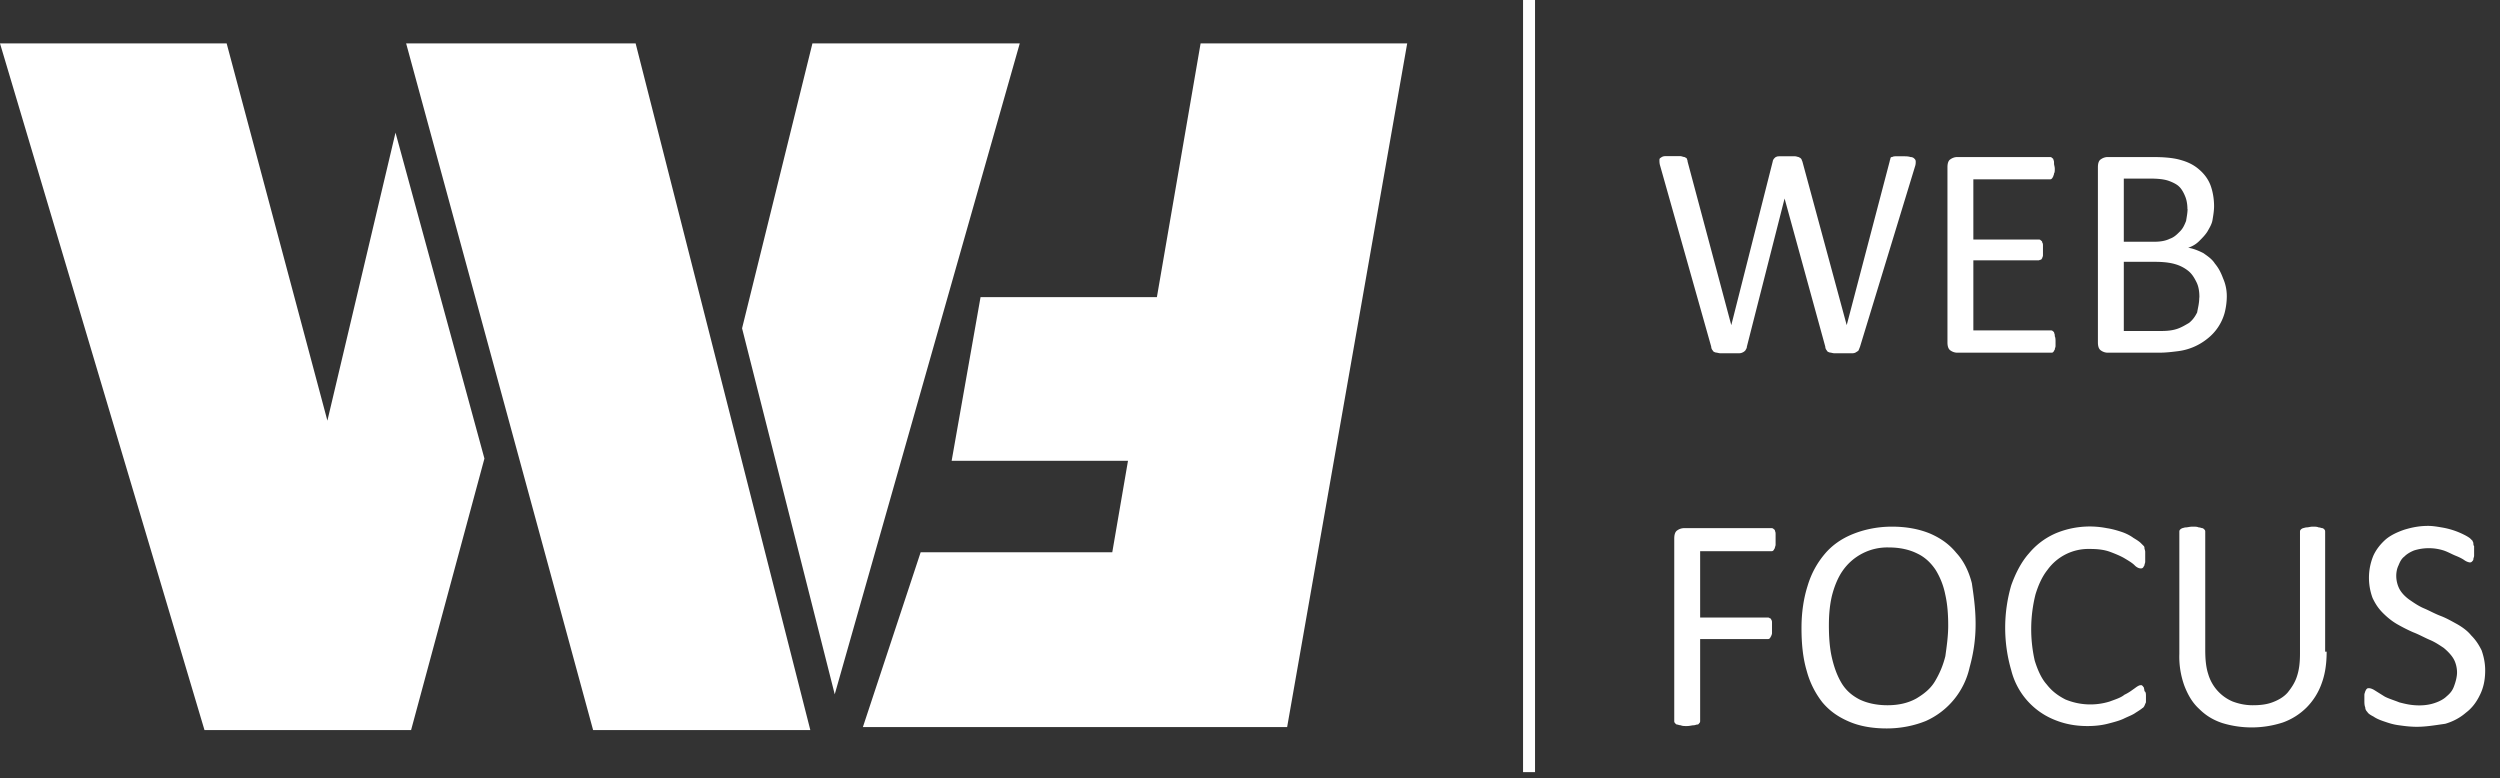 <svg width="167" height="52" fill="none" xmlns="http://www.w3.org/2000/svg">
  <rect width="100%" height="100%" fill="#333333" stroke="none"/>
  <path d="M102.53 0h-.79v51.58h.8V0zM65.5 19.85h11.78L80.2 2.9H94l-8.02 45.67H57.64l3.86-11.68h12.8l1.05-6.11H63.57l1.93-10.93zM161.46 48.55c-.45 0-.84-.05-1.19-.1-.4-.05-.7-.15-.99-.25-.3-.1-.54-.2-.74-.34-.2-.1-.35-.2-.4-.3-.1-.1-.14-.2-.14-.3-.06-.15-.06-.3-.06-.5v-.34c0-.1.06-.2.06-.25.04-.05.04-.1.1-.15.04-.05.1-.05.14-.05.1 0 .25.05.4.15l.64.4c.25.14.6.24 1 .4.39.1.78.2 1.33.2.4 0 .74-.06 1.03-.16.3-.1.6-.25.8-.45.24-.2.4-.4.5-.7.09-.24.19-.59.19-.89 0-.34-.1-.7-.25-.94-.15-.25-.4-.5-.64-.7-.3-.2-.6-.4-.94-.54-.35-.15-.7-.35-1.09-.5-.35-.15-.74-.35-1.09-.55-.34-.2-.64-.44-.94-.74-.3-.3-.5-.6-.69-1a3.87 3.87 0 01.05-2.83c.2-.44.5-.8.84-1.1.35-.29.8-.49 1.24-.64.5-.15.99-.25 1.58-.25.3 0 .6.05.89.1a5.16 5.16 0 011.53.5c.2.1.35.2.4.25l.15.15c0 .05.05.1.05.15 0 .05 0 .15.05.2v.64c0 .1-.05.15-.05.25 0 .05-.05.1-.1.15-.05.05-.1.05-.15.05a.86.86 0 01-.35-.15c-.14-.1-.34-.2-.59-.3-.25-.1-.5-.25-.8-.35a3.28 3.28 0 00-1.97 0c-.25.1-.5.25-.64.4-.2.15-.3.35-.4.6-.1.2-.15.45-.15.7 0 .34.1.69.25.94s.4.5.7.7c.29.2.59.4.93.54.35.15.7.35 1.1.5.39.15.73.35 1.08.54.35.2.7.45.94.75.3.3.5.6.7 1 .14.4.24.84.24 1.34 0 .6-.1 1.14-.35 1.64-.24.5-.54.89-.94 1.19-.4.35-.89.6-1.38.74-.7.1-1.29.2-1.88.2zM155.42 43.53c0 .8-.1 1.5-.34 2.14a4.32 4.32 0 01-1 1.59 4.3 4.3 0 01-1.58 1 6.73 6.73 0 01-4.05.04c-.6-.2-1.1-.5-1.54-.94-.44-.4-.74-.9-.99-1.54a5.7 5.7 0 01-.34-2.14v-8.15c0-.05 0-.1.05-.15.05-.05.05-.05.15-.1.04 0 .14-.05.24-.05.1 0 .25-.05.45-.05.15 0 .3 0 .4.05.1 0 .2.05.24.05.05 0 .1.05.15.1.05.05.05.1.05.15v7.9c0 .6.05 1.15.2 1.6a2.86 2.86 0 001.63 1.83c.4.15.84.25 1.34.25.5 0 .94-.05 1.33-.2.4-.15.74-.35 1-.64.24-.3.49-.65.63-1.1.15-.45.2-.94.2-1.54v-8.1c0-.05 0-.1.05-.15.05-.05.05-.05.15-.1.05 0 .15-.05.25-.05s.25-.05.4-.05c.14 0 .29 0 .39.05.1 0 .2.05.25.05.05 0 .1.05.15.1.04.05.04.1.04.15v8h.1zM143.35 46.51v.3c0 .1 0 .15-.05.2 0 .05-.05.1-.05.15-.05.05-.05.1-.15.15-.05.05-.2.15-.44.3-.2.15-.5.25-.8.4-.3.14-.69.24-1.08.34-.4.1-.84.15-1.34.15-.84 0-1.58-.15-2.28-.45a4.83 4.83 0 01-2.81-3.28 10.15 10.15 0 010-5.67c.3-.84.69-1.58 1.18-2.13.5-.6 1.1-1.04 1.78-1.34a5.89 5.89 0 013.42-.35c.34.05.69.15.99.25.3.1.59.25.79.4.25.15.4.25.5.35l.2.2c.04.05.04.1.04.14 0 .05.05.15.05.25V37.52c0 .1-.05.15-.05.25-.05.05-.05.1-.1.15-.05.05-.1.05-.15.05-.1 0-.25-.05-.4-.2-.14-.15-.39-.3-.64-.45-.24-.15-.59-.3-.99-.45-.4-.15-.84-.2-1.38-.2a3.37 3.37 0 00-2.82 1.4c-.35.44-.6.99-.8 1.64a9.53 9.53 0 00-.05 4.42c.2.64.45 1.2.8 1.59.35.45.74.74 1.24 1a4.35 4.35 0 002.97.14c.4-.15.74-.25.98-.45.3-.14.5-.3.7-.44.2-.15.3-.2.4-.2.04 0 .1 0 .1.05.04 0 .04.05.1.1 0 .05.04.15.04.25.1.05.1.2.1.34zM131.97 41.7c0 1.04-.15 1.98-.4 2.88a5.14 5.14 0 01-2.92 3.58c-.74.3-1.63.5-2.62.5-.99 0-1.83-.16-2.52-.46-.7-.3-1.29-.7-1.78-1.29a5.88 5.88 0 01-1.04-2.09c-.25-.84-.35-1.78-.35-2.88 0-1.04.15-1.99.4-2.78.25-.85.64-1.54 1.14-2.14.5-.6 1.14-1.04 1.88-1.34.74-.3 1.63-.5 2.62-.5.94 0 1.78.15 2.52.45.7.3 1.29.7 1.78 1.3.5.54.84 1.24 1.04 2.03.1.7.25 1.64.25 2.73zm-1.83.1c0-.75-.05-1.45-.2-2.1a4.94 4.94 0 00-.64-1.63c-.3-.45-.7-.85-1.24-1.1-.5-.25-1.14-.4-1.88-.4a3.63 3.63 0 00-3.12 1.6c-.3.44-.54 1.04-.69 1.64-.15.64-.2 1.29-.2 1.98 0 .75.05 1.5.2 2.14.15.65.35 1.2.64 1.69.3.5.7.84 1.2 1.1.49.24 1.13.39 1.87.39.75 0 1.39-.15 1.93-.45.5-.3.94-.64 1.24-1.14.3-.5.54-1.04.7-1.69.09-.65.19-1.34.19-2.04zM118.61 36.03v.35c0 .1-.05.15-.05.24-.05.05-.05.1-.1.15-.04.05-.1.05-.14.05h-4.75v4.43h4.5c.05 0 .1 0 .15.05.05 0 .1.05.1.1.05.05.05.14.05.2v.69c0 .1-.05.15-.05.2-.05.05-.05.1-.1.15-.05.05-.1.05-.15.05h-4.5v5.46c0 .05 0 .1-.05.15-.05.05-.05.1-.15.1-.05 0-.15.05-.25.05s-.25.05-.44.05c-.15 0-.3 0-.4-.05-.1 0-.2-.05-.25-.05-.05 0-.1-.05-.14-.1-.05-.05-.05-.1-.05-.15V35.98c0-.25.05-.45.2-.55a.8.8 0 01.44-.15h5.84c.05 0 .1 0 .15.05.05.05.1.05.1.15.04.05.04.15.04.25v.3zM148.75 19.78c0 .4-.06.8-.15 1.14a3.3 3.3 0 01-1.14 1.7 3.9 3.9 0 01-1.98.84c-.4.05-.8.1-1.29.1h-3.41a.8.8 0 01-.44-.15c-.15-.1-.2-.3-.2-.55V11.18c0-.25.05-.45.2-.54a.8.8 0 01.44-.15h2.97c.79 0 1.43.05 1.93.2.5.14.89.34 1.23.64.35.3.6.65.75 1.04.15.4.24.9.24 1.4 0 .3-.05.6-.1.9-.04.29-.2.54-.34.79-.15.24-.35.44-.55.64-.2.2-.44.35-.74.45.35.05.7.2 1 .35.29.2.59.4.78.7.25.3.4.59.55.99.15.34.25.74.25 1.19zm-2.63-5.82c0-.3-.05-.6-.15-.84-.1-.25-.24-.5-.4-.65-.14-.15-.44-.3-.73-.4-.3-.1-.7-.14-1.2-.14h-1.77v4.22h1.98c.44 0 .79-.05 1.09-.2.3-.1.49-.3.69-.5.2-.2.3-.44.4-.69.04-.25.1-.55.1-.8zm.8 5.92c0-.4-.05-.75-.2-1.04-.15-.3-.3-.55-.55-.75a2.5 2.5 0 00-.89-.45c-.34-.1-.79-.15-1.33-.15h-2.08v4.62h2.52c.4 0 .74-.04 1.04-.14.3-.1.54-.25.8-.4.24-.2.39-.4.54-.7.05-.3.14-.6.14-1zM137.31 22.81v.3c0 .1-.05.15-.05.25-.05.05-.05.1-.1.15-.04.05-.1.05-.14.05h-6.29a.8.8 0 01-.44-.15c-.15-.1-.2-.3-.2-.55V11.18c0-.25.05-.45.2-.54a.8.8 0 01.44-.15h6.19c.05 0 .1 0 .15.05.05.05.1.05.1.15.04.04.04.14.04.24 0 .1.05.2.05.35 0 .1 0 .25-.05.3 0 .1-.05.15-.05.2-.04.05-.04.1-.1.15-.04.05-.1.05-.14.05h-5.1V16h4.36c.04 0 .1 0 .14.05.05.05.1.05.1.15.05.05.05.15.05.2V17.05c0 .1-.05.14-.05.2-.05.04-.05.1-.1.1s-.1.04-.14.04h-4.36v4.68h5.15c.05 0 .1 0 .15.04.04.05.1.05.1.15.04.05.04.15.04.2.05.1.05.25.05.35zM124.25 23.16l-.1.25c-.04.05-.14.1-.2.14-.1.05-.19.05-.34.05h-1.04c-.15 0-.24-.05-.34-.05-.1-.04-.15-.04-.2-.14a.38.38 0 01-.1-.25l-2.72-9.9-2.52 9.9c0 .1-.05.15-.1.25-.05.05-.1.1-.2.14-.1.05-.2.05-.35.05h-1.09c-.14 0-.24-.05-.34-.05-.1-.04-.15-.04-.2-.14a.38.38 0 01-.1-.25l-3.41-12.08c-.05-.15-.05-.3-.05-.35 0-.1 0-.15.1-.2.05-.04.14-.1.3-.1h.99c.1 0 .2.06.29.06.05.04.1.04.15.1 0 .04.05.1.05.2l2.92 10.93 2.77-10.94c0-.05.05-.15.1-.2.05-.05.1-.1.14-.1.05-.04.15-.04.3-.04h.94c.1 0 .2.05.25.05.05.04.1.04.15.1.05.04.05.1.1.2l2.96 10.93 2.87-10.94c0-.05.05-.15.05-.2 0-.05.05-.1.15-.1.05-.04.15-.04.25-.04h.44c.2 0 .35 0 .5.05.1 0 .2.04.25.1.05.04.1.1.1.2s0 .2-.05.34l-3.67 12.03zM21.87 28.1l4.55-19.24 5.94 21.77-4.9 18.14h-13.8L0 2.9h15.14l6.73 25.2zm32.25 20.67h-14.5L27.13 2.9h15.33l11.67 45.87zm.15-45.87h13.85L55.76 46.38l-6.19-24.45 4.7-19.03z" fill="#fff"/>
</svg>
